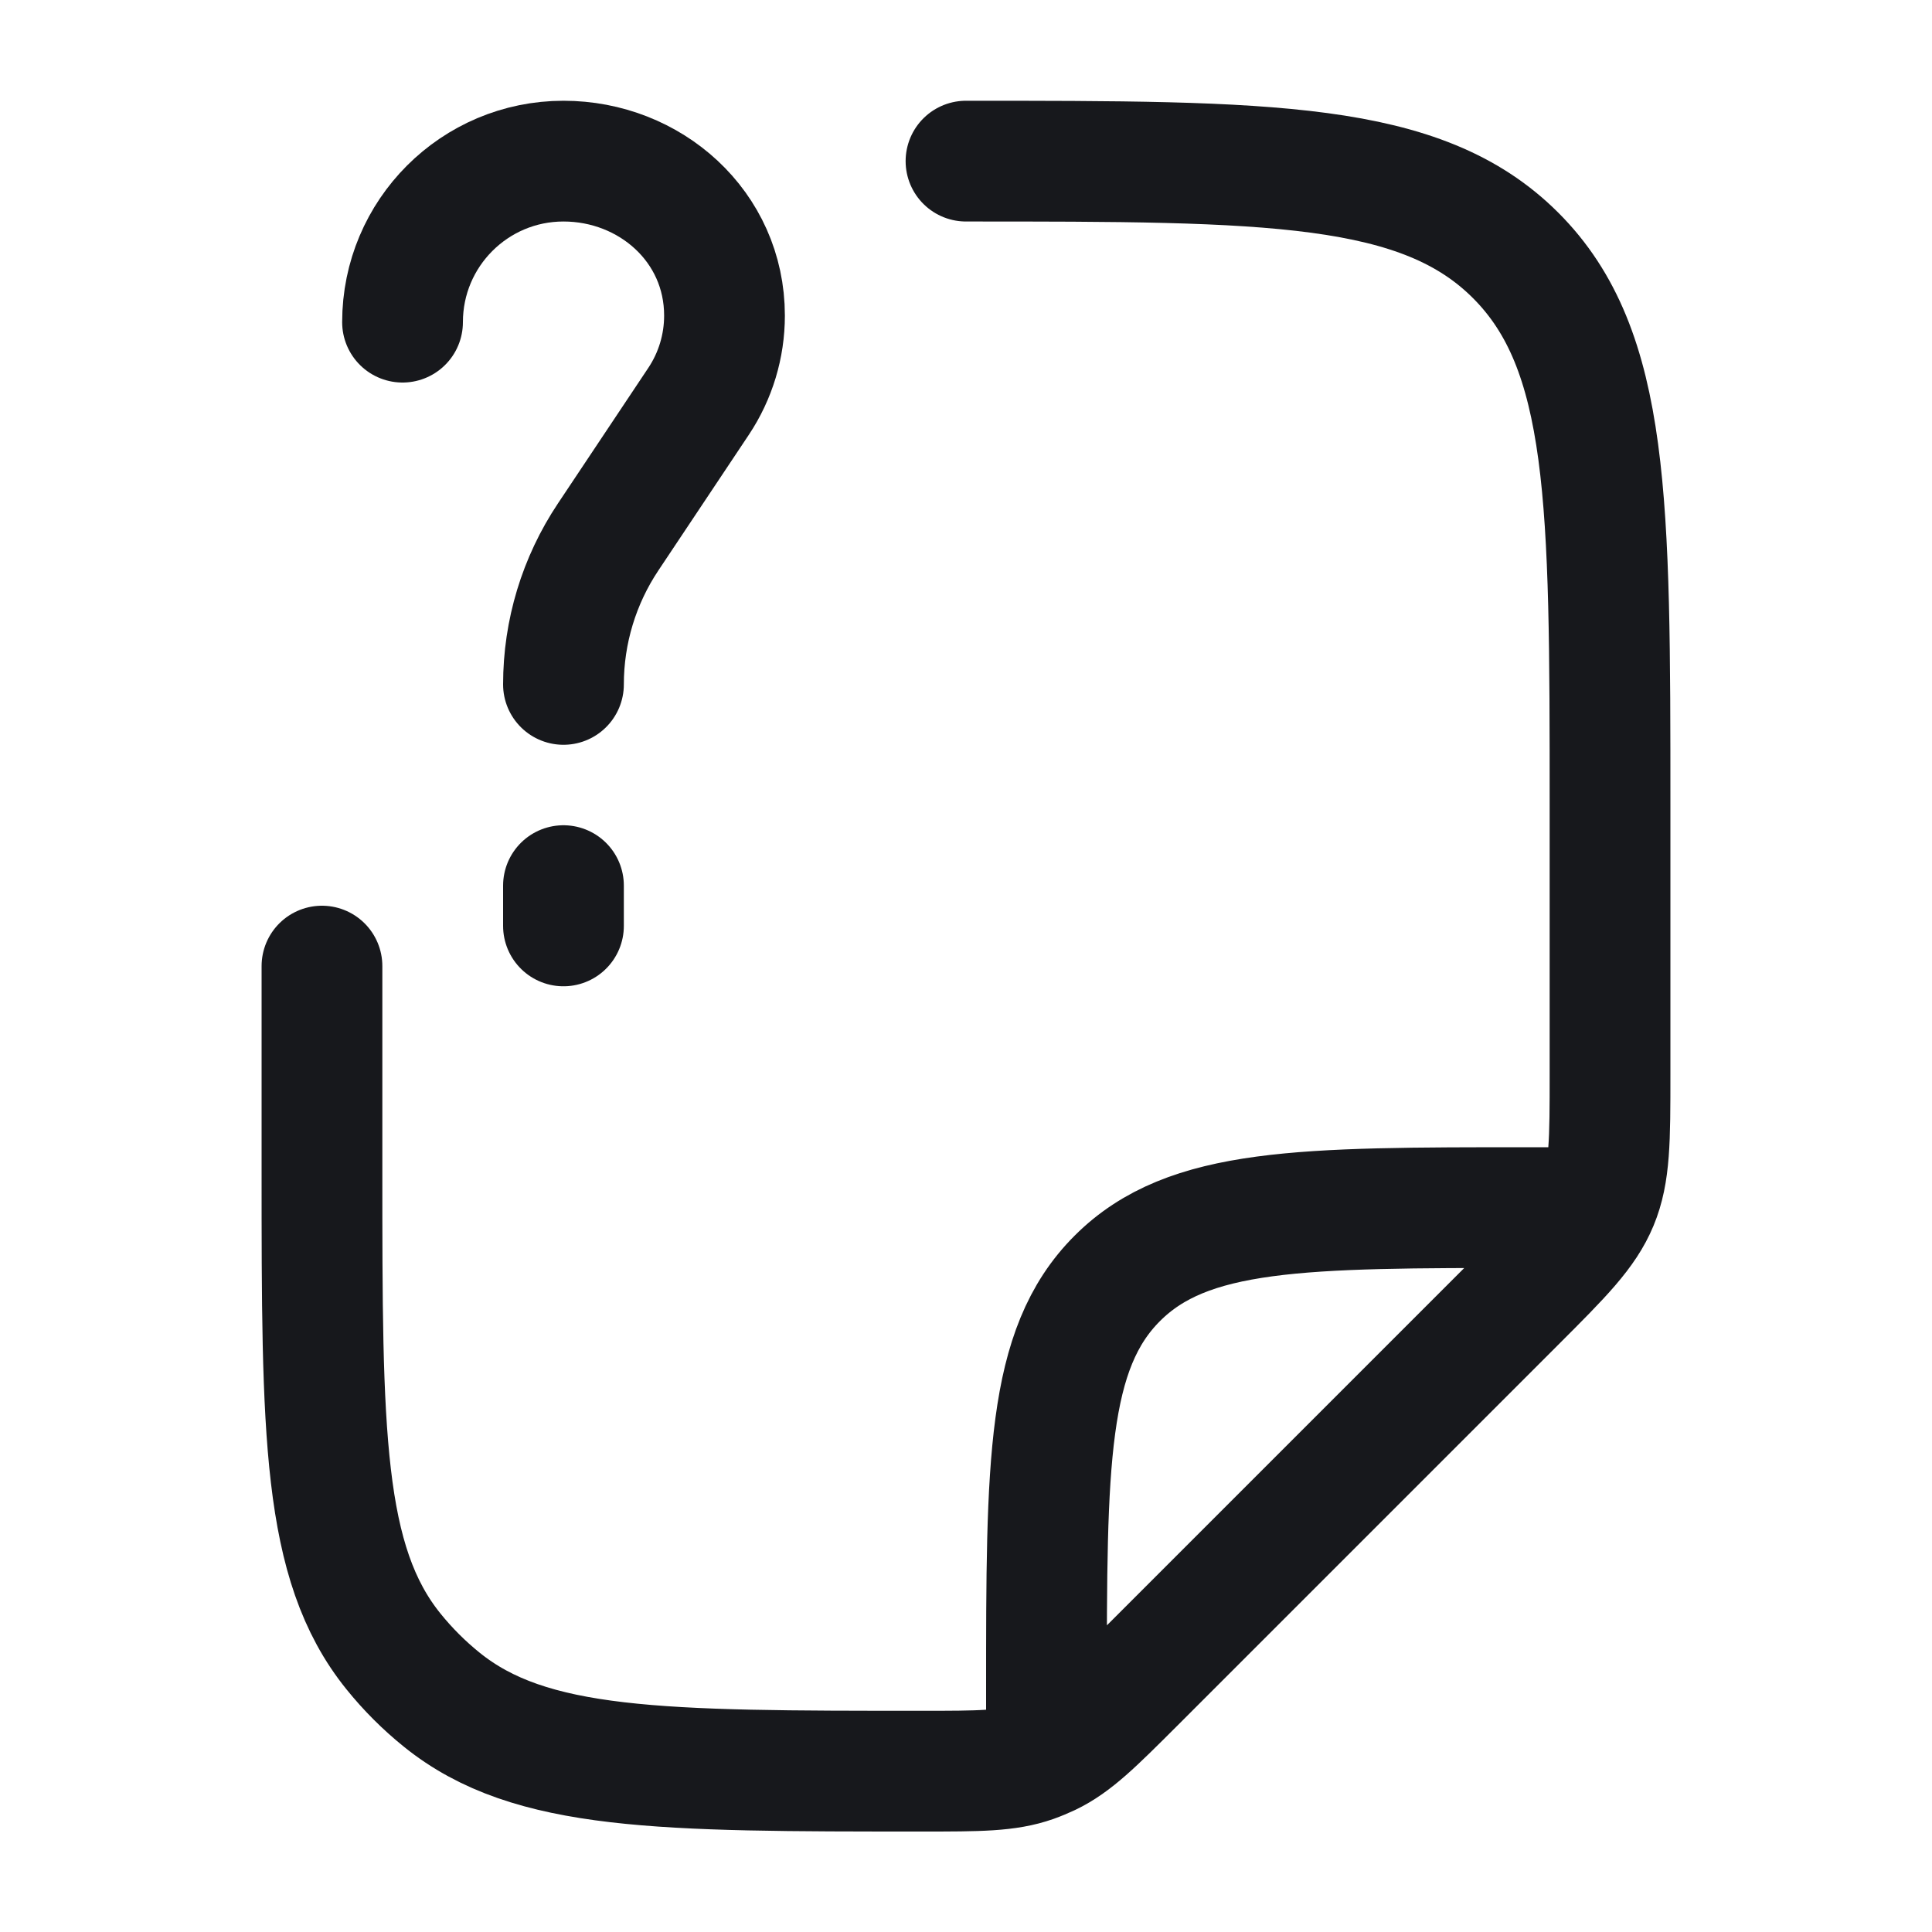 <svg width="20" height="20" viewBox="0 0 20 20" fill="none" xmlns="http://www.w3.org/2000/svg">
<path d="M5.833 9.168V9.585M4.167 3.335C4.167 2.414 4.913 1.668 5.833 1.668C6.729 1.668 7.5 2.343 7.5 3.267C7.5 3.583 7.407 3.891 7.232 4.154L6.296 5.558C5.994 6.01 5.833 6.541 5.833 7.085" stroke="#17181C" stroke-width="1.25" stroke-linecap="round" stroke-linejoin="round"/>
<path d="M3.333 10.001V12.121C3.333 14.826 3.333 16.178 4.072 17.094C4.221 17.279 4.389 17.447 4.574 17.596C5.49 18.335 6.842 18.335 9.546 18.335C10.134 18.335 10.428 18.335 10.698 18.24C10.754 18.22 10.808 18.197 10.862 18.172C11.12 18.048 11.327 17.84 11.743 17.425L15.69 13.478C16.172 12.996 16.413 12.755 16.54 12.449C16.667 12.143 16.667 11.802 16.667 11.121V8.335C16.667 5.192 16.667 3.621 15.69 2.644C14.714 1.668 13.143 1.668 10 1.668M10.833 17.918V17.501C10.833 15.144 10.833 13.966 11.566 13.234C12.298 12.501 13.476 12.501 15.833 12.501H16.25" stroke="#17181C" stroke-width="1.25" stroke-linecap="round" stroke-linejoin="round"/>
</svg>
